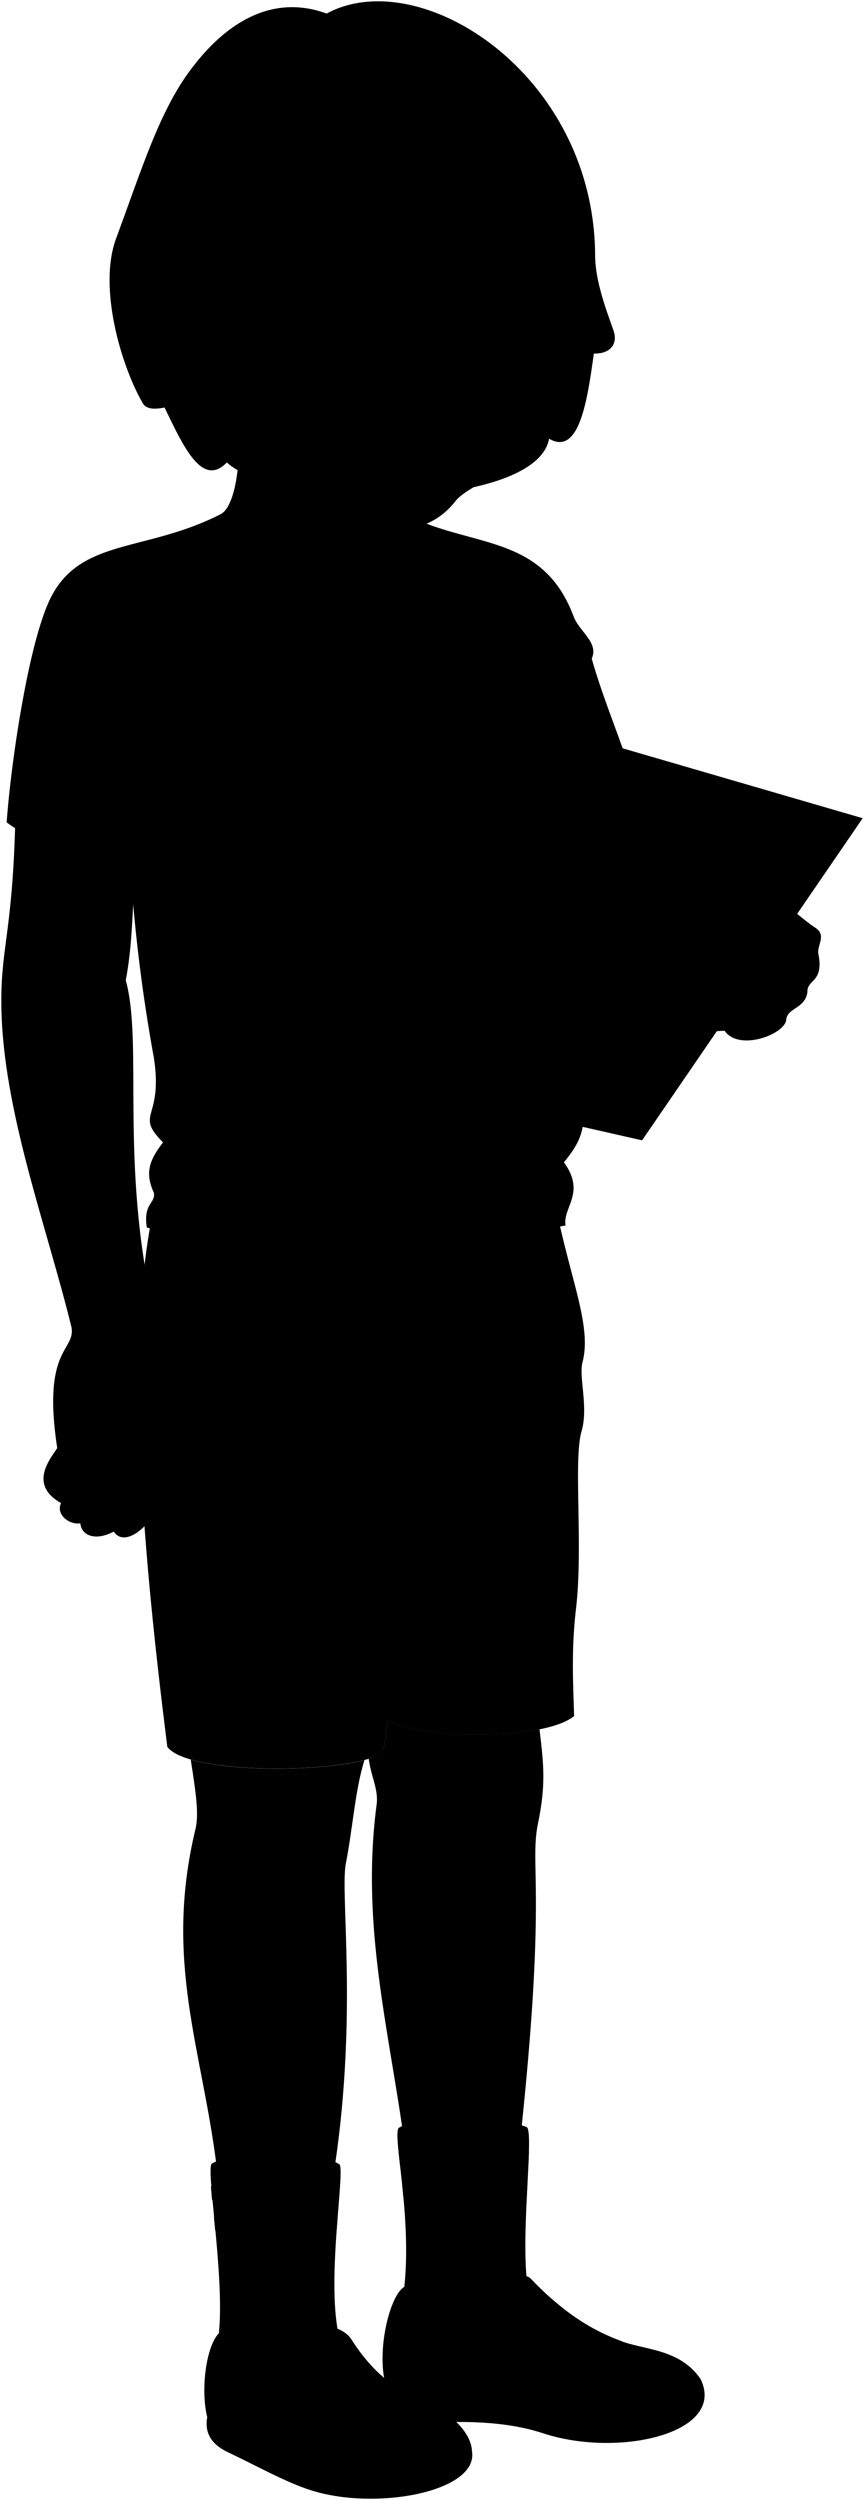 <svg viewBox="0 0 163.25 472.26">
  <g class="sockWhite">
    <path d="M99.61,431.33c-1.26-10.48,1.47-29.57-.21-29.57-5.29-2.05-20.65-2.39-23.86.11-1.78,0,2.37,15.83.86,30.08C82.31,445.49,97.93,441.61,99.61,431.33Z"/>
    <path d="M64,408.79c-2.26-2-21.79-1.85-23.91-.11-1.37.11,2.42,21.29,1.26,32.08,3.57,8.56,17.93,7.35,22.65.32C61.55,430,65.53,408.58,64,408.79Z"/>
  </g>
  <g class="shaneSockStripe">
    <path d="M99.83,409.27c0-.95.08-1.84.11-2.65-5.69,2.15-18.12,2.26-24.62,0,.08.79.18,1.68.29,2.63C82.07,411.41,94.1,411.32,99.83,409.27Z"/>
    <path d="M99.54,415c0-.85.09-1.68.13-2.49-6,1.93-17.47,2.1-23.69.07.08.79.16,1.61.24,2.44C82.37,417,93.54,416.86,99.54,415Z"/>
    <path d="M64,415.66c.08-1,.15-1.92.2-2.75-5.79,2.66-18,2.84-24.35.08.06.78.13,1.66.22,2.6C46.57,418.32,58.3,418.2,64,415.66Z"/>
    <path d="M63.6,421.35q.09-1.26.18-2.43c-6.05,2.23-17.25,2.38-23.36-.08q.12,1.21.24,2.49C46.68,423.77,57.51,423.56,63.6,421.35Z"/>
  </g>
  <g class="soleWhite">
    <path d="M89.2,463.19c1,7.5-18.14,11.14-30.42,7.23C54.22,469,48.47,465.8,43,463.19c-3.45-1.65-4.29-4-3.86-6.52C61.1,454.52,78.64,456,89.2,463.19Z"/>
    <path d="M132.35,449.36c5.06,10.24-15.43,15-29.73,10.29-7.09-2.34-15.52-2.46-24.64-1.78-2.68.3-3.72-2.17-3.85-4.59C97.67,448.75,120.47,444.79,132.35,449.36Z"/>
  </g>
  <g class="shaneShoe">
    <path d="M95.06,435.85c-2-5,3.65-7.08,5.22-5.42,5.23,5.51,11,9.74,17.62,12,4.47,1.5,10.73,1.49,14.45,6.95-4.95-.76-5.61,6-13.35,7.84-12.8,3-25.6-5.36-44.87-3.92-3.85-5.44-1-19.41,2.27-21.33C81.63,438.28,88.15,438.09,95.06,435.85Z"/>
    <path d="M52,444.75c-.55-5.58,11.36-7.62,14.45-2.76,3.3,5.18,7.38,9.05,12.73,11.13,5.73,2.22,10,6.42,10,10.07-2.41,1.93-4.73-3.12-10.73-2.55-10.58,1-11.42,9.27-21.27,6.06-6.59-2.15-14.86-6.38-18-10-1.31-5.16-.27-13.37,2.14-15.91A14.36,14.36,0,0,0,52,444.75Z"/>
  </g>
  <g class="newBalanceLogo">
    <g class="clothWhiteMedium">
      <path d="M103.24,444.75c-1,1.47-2.06,2.9-3.1,4.24l-1.09-6.72c-1.16-.72-2.29-1.45-3.39-2.2l-6.34,8.43c1.08.68,2.19,1.35,3.32,2,1.1-1.41,2.09-2.7,2.89-3.71l1.4,6.1q2.05,1.1,4.2,2.15c2-2.45,4-5.2,6.12-8.13C105.88,446.21,104.55,445.48,103.24,444.75Z"/>
      <path d="M52.59,452.71a25.73,25.73,0,0,0-.68,3.46,35.12,35.12,0,0,1-1.21-5.32c-.69-.71-1.38-1.45-2.06-2.21a71.89,71.89,0,0,0-1.52,8.57c.53.56,1.08,1.12,1.64,1.68a24.49,24.49,0,0,1,.77-3.19c.28,1.49.92,3.36,1.51,5.31.67.59,1.35,1.19,2.06,1.78.52-2.76,1.13-5.43,1.8-8C54.12,454.11,53.35,453.42,52.59,452.71Z"/>
    </g>
  </g>
  <g class="shoelace">
    <path d="M117.53,442.28A39.69,39.69,0,0,1,105,434.9a12.44,12.44,0,0,0-5.13,3,40.57,40.57,0,0,0,12.87,7A9.54,9.54,0,0,1,117.53,442.28Z"/>
    <path d="M68.87,445.4a20.32,20.32,0,0,0-13.29,1.93,58.38,58.38,0,0,0,7.21,7.95c4.6-2.27,9.61-2.95,15.05-2.72A25.19,25.19,0,0,1,68.87,445.4Z"/>
  </g>
  <path class="shaneShorts" d="M105.31,229.33c2.64,12.66,6.51,21.46,4.75,28-.74,2.76,1.16,8.47-.17,13-1.6,5.46.34,21.74-1.06,33.6-.91,7.68-.53,14.42-.35,20.22-5.63,4.75-29.9,4.4-35.18.71-.39,2.34-.53,4.92-1.23,6.39-6.33,3.81-36.59,4.16-40.46-1.29-4.57-36.41-7.89-74.08-3-99.56Z"/>
  <path class="shaneShirt" d="M77.73,97.71c12,5.68,24.92,3.45,30.64,18.71,1.15,3,4.78,4.89,3.44,8,1.76,6.27,4.34,12.58,6.38,18.48-12.92,70.26-3.39,66.55-11.64,76.66,4.2,5.79-.25,8.44.31,11.94-9.2,1.52-17.21,4.76-29.07,3.77-8.65-.73-32.75,2.3-50.06-3.41-.68-4.61,1.66-4.47,1.35-6.54-1.82-3.93-.72-6.31,1.72-9.52-5.49-5.57.09-4.18-1.73-16A313.53,313.53,0,0,1,24.93,168C16,163.84,4.32,157.73,1.26,155.34,2,144.83,5.07,123.44,9,114.18c5.43-12.85,18.16-9.53,32.92-17.17Z"/>
  <g class="lookoutLogo">
    <path class="lookoutFace" d="M98.79,142.9Q77.49,158.83,54,174.36q-5.9-8.78-11.85-17.73Q71.91,150.95,98.79,142.9Z"/>
    <g class="clothWhiteLight">
      <path d="M65.36,159.72c-2.19,7.42-12.15,11-13.1.71C56.83,162.62,61,161.91,65.36,159.72Z"/>
      <path d="M61.77,154.64c-1.59,2.13-4.51,5.54-7.29,4.05-2.06-1.1-2.7-4.31-2.81-6.65-.31-6.82,3.88-11.92,9.6-7.93,1.23-2.16,3.5-5.52,6.13-4.35,2.06.93,2.93,4.15,3.23,6.41C71.55,153.07,67.75,158.09,61.77,154.64Z"/>
    </g>
    <g class="clothBlackLight">
      <path d="M57.07,153.21c-.12,1.33.37,2.5,1.08,2.61s1.4-.89,1.52-2.22-.36-2.5-1.07-2.61S57.2,151.87,57.07,153.21Z"/>
      <path d="M65.9,151.2c-.12,1.33.36,2.48,1.07,2.57s1.37-.9,1.49-2.22-.36-2.47-1.06-2.57S66,149.88,65.9,151.2Z"/>
    </g>
    <g class="lookoutDisplayLine">
      <path d="M68.62,135c-2.31-1.39-5,0-5.64,2.84"/>
      <path d="M58.42,137.92c-2.1-1.83-4.59.58-5.2,2.89"/>
      <path d="M62.66,164.52q-4.77-.37-9.61-.83"/>
      <path d="M55.63,166.68l1-4.84"/>
      <path d="M59.6,166.68c.34-1.7.69-3.4,1-5.1"/>
    </g>
  </g>
  <g class="clothesDisplayLine">
    <path d="M82.08,235.46c3.17,10.21-.82,15.92.21,22.6,1.21,7.8-.21,13.33-4.94,16.47"/>
    <path d="M52.9,239.14c-2.49,9.14-7,16.95-16.66,21.34"/>
    <path d="M101.86,237.1c1,8.69,7.06,9.09,8.65,15.49"/>
  </g>
  <g class="clothesOverlapLine">
    <path d="M30.29,139.61c-1.64,10-.34,14.63-3.89,19.36"/>
    <path d="M100.73,131.53a33.3,33.3,0,0,1,.39,5"/>
    <path d="M77.35,274.53c-1.77,15-1.76,32.37-4,50.31"/>
    <path d="M104.56,441.14a14,14,0,0,1,5.13-2.75"/>
    <path d="M102.09,439.59a11.61,11.61,0,0,1,5.2-2.86"/>
    <path d="M107.44,442.63a11.09,11.09,0,0,1,4.7-2.77"/>
    <path d="M110.26,443.87a8.93,8.93,0,0,1,4.22-2.83"/>
    <path d="M61.17,453.72c3.66-2,8.56-2.73,13.62-2.86"/>
    <path d="M59.77,452.29A28.19,28.19,0,0,1,73,449.53"/>
    <path d="M58.45,450.86a23.6,23.6,0,0,1,13.06-2.61"/>
    <path d="M57,449.15a22.19,22.19,0,0,1,13.07-2.36"/>
    <path d="M52,444.75c1.23,0,2.82,1.32,3.61,2.58"/>
    <path d="M95.06,435.85a7.11,7.11,0,0,1,4.81,2"/>
  </g>
  <g class="clothesFoldLine">
    <path d="M11.3,135.76c-.36,5.85-1.65,11.15-6,14.64"/>
    <path d="M21.18,144.87c1.4,3.46,3.61,5.66,7.08,5.92"/>
    <path d="M19.05,125.39c4.07,3.41,7.7,8.53,11.24,14.22"/>
    <path d="M25.84,120.84c-.78,9,8.06,24.68,3.78,6.78"/>
    <path d="M33.2,130.24c-.82,4.6-1.09,8.54,2.81,7.36"/>
    <path d="M50,134.7c8.21,7.19,18.26,11.08,30,12"/>
    <path d="M60.54,146.23a69.15,69.15,0,0,1,19.77,5.33"/>
    <path d="M63.25,206c-6.2,2.52-12.39,5.18-17.83,5.24"/>
    <path d="M78.47,206.52a42.69,42.69,0,0,0-20.16,6.3"/>
    <path d="M34,225.42c8.38,3.78,15.37,6,17.64,3,2-2.63-11.83-7.07-20.82-12.61,1.17,1.91,1.28,3.53-.41,4.66"/>
    <path d="M32.82,212.82c7.81,6,17,8.93,26.94,10.37"/>
    <path d="M29.08,225.33a8.22,8.22,0,0,0,5.29,3.19"/>
    <path d="M57.34,226.48c-4.2,3.8,2.18,4.47,11.14,4.37"/>
    <path d="M79,226.19c4.55,1.81,11,1.9,18.13,1.36"/>
    <path d="M101.92,217a31.9,31.9,0,0,1-13.08,7"/>
    <path d="M106.55,219.57c-2.2,1.1-6.27,5-1.62,5"/>
    <path d="M96.2,125.39c1.19,2.75,2.12,5.42,1.26,7.56"/>
    <path d="M110.36,122.87c-.23,4.34-1.32,8.2-6.6,9.69"/>
    <path d="M104.54,117c.27,4.73.14,9.14-1.55,12.31"/>
    <path d="M97.27,117.64c3.49,7.56,3.1,24.23,4.75,5"/>
    <path d="M105.21,277.46a64,64,0,0,1-14,32.32"/>
    <path d="M34.39,300.42c2.3,11.84,5.56,22.31,13.36,26.36"/>
    <path d="M73.14,268.11c-8.88-9.44-15.37-15.12-16.89-11.67-1.37,3.14,6.32,5.23,10.94,9"/>
    <path d="M73.87,274.18c-4.74-3.4-16.28-7.17-14.46-3.52"/>
    <path d="M86.14,265.55c5.59-6.07,14.33-10.08,10.93-4.37"/>
    <path d="M83,271.75a14.27,14.27,0,0,1,8-2.31"/>
  </g>
  <g class="album">
    <polygon class="outline" points="49.83 199.19 121.32 215.41 163 154.56 95.37 134.87 49.83 199.19"/>
    <path class="horseshoe" d="M105.25,201.19c-2.25.58-2.47-4.62-.22-5.2,14.61-3.14,22.83-12.4,28.67-24.94.34-.91,4.45-.81,4.12.09C134.48,182,122.21,197.6,105.25,201.19Zm1.1,1.85c23.33-6.47,36.65-29.86,37.27-48.13-2.63-.45-5.26.82-7.88,3.6-4.15,15.71-11.64,30.6-27,34.62-9.69,2.54-16.76.74-20.48-5-6.34-9.76,6.35-23.74,22.48-36.64,1.49-3.18,1.17-5.34-1.24-6.35-22.16,13-41.54,36.56-31.65,51.2C81.91,202.35,96.74,205.7,106.35,203ZM93.8,159.27c.87-.8,4,1.1,3.16,1.9-11.18,11.63-16.52,22-9.44,30.61,1,1.36-5.57,5-6.54,3.68C72.47,185.53,82.67,168.61,93.8,159.27Z"/>
    <g class="horseshoeRidge">
      <path d="M105.25,201.19c-2.25.58-2.47-4.62-.22-5.2,14.61-3.14,22.83-12.4,28.67-24.94.34-.91,4.45-.81,4.12.09C134.48,182,122.21,197.6,105.25,201.19Zm27.14-25.58a.82.82,0,0,0,.43,1.37,1.88,1.88,0,0,0,1.87-.76.81.81,0,0,0-.42-1.36A1.9,1.9,0,0,0,132.39,175.61Zm-5.59,8.62a.82.82,0,0,0,.43,1.36,1.91,1.91,0,0,0,1.89-.77.81.81,0,0,0-.43-1.36A1.93,1.93,0,0,0,126.8,184.23Zm-8.69,8a.81.81,0,0,0,.43,1.36,2,2,0,0,0,1.91-.78.81.81,0,0,0-.43-1.36A2,2,0,0,0,118.11,192.19Zm-9.65,4.93a.82.82,0,0,0,.45,1.37,2,2,0,0,0,1.93-.8.81.81,0,0,0-.44-1.36A2,2,0,0,0,108.46,197.12Z"/>
      <path d="M93.8,159.27c.87-.8,4,1.1,3.16,1.9-11.18,11.63-16.52,22-9.44,30.61,1,1.36-5.57,5-6.54,3.68C72.47,185.53,82.67,168.61,93.8,159.27Zm-2,4.31a2,2,0,0,0-2,.77.86.86,0,0,0,.47,1.43,2,2,0,0,0,2-.77A.86.86,0,0,0,91.82,163.58Zm-6.52,8.74a2.08,2.08,0,0,0-2,.78.85.85,0,0,0,.48,1.43,2.06,2.06,0,0,0,2-.79A.85.85,0,0,0,85.3,172.32ZM82,182a2.08,2.08,0,0,0-2,.79.85.85,0,0,0,.48,1.42,2.09,2.09,0,0,0,2-.8A.84.84,0,0,0,82,182Zm1.15,7.76a2.11,2.11,0,0,0-2,.8.84.84,0,0,0,.48,1.41,2.1,2.1,0,0,0,2-.81A.84.84,0,0,0,83.11,189.74Z"/>
    </g>
  </g>
  <path class="hairDarkBrown" d="M42.86,87.36c-4.66,4.82-8.2-3-11.77-10.38-1.76.36-3.41.37-4.08-.76-4-6.8-8.54-21.8-5.08-31.15,4.89-13.22,8.2-24.1,14.16-32C43.23,3.56,52-1,61.72,2.56,79.4-7,112.31,14,112.45,48.32c0,5.68,3.21,13,3.61,14.58.48,1.92-.51,3.94-3.85,3.89-1.16,8.17-2.63,19.53-8.46,16.08C101.36,96.31,53.25,96.75,42.86,87.36Z"/>
  <g class="hairFoldLine">
    <path d="M42.84,70.23a18.08,18.08,0,0,1-4.55,2.1"/>
    <path d="M103,59.54a25,25,0,0,1,3.13,4.65"/>
  </g>
  <g class="eye">
    <rect class="sclera" x="65.29" y="59.08" width="35.99" height="7.01"/>
    <g class="irisAmber">
      <ellipse cx="71.95" cy="62.71" rx="3.45" ry="3.05" transform="translate(-1.1 124.13) rotate(-81.13)"/>
      <ellipse cx="94.65" cy="64.93" rx="3.45" ry="3.05" transform="translate(15.91 148.44) rotate(-81.13)"/>
    </g>
    <g class="pupil">
      <ellipse cx="72.31" cy="62.92" rx="1.34" ry="1.19" transform="matrix(0.15, -0.99, 0.99, 0.15, -1, 124.67)"/>
      <ellipse cx="95.02" cy="65.14" rx="1.34" ry="1.19" transform="translate(16.01 148.98) rotate(-81.13)"/>
    </g>
  </g>
  <g class="skinAshkenazi">
    <path d="M74.35,84.23c.1,4.94,0,11.18,2,13,4.27,13-35.14,13.73-34.44-.23,3.33-2.19,4.49-15.62,1.54-24.69"/>
    <path d="M29.89,284.31c-1.73,4.41-6.49,8-8.39,5-3.55,1.9-6.15.69-6.32-1.56-2.25.35-4.67-1.82-3.64-3.81-6.14-3.46-2.16-8.22-.73-10.39-2.9-19,3.42-18.26,2.71-22.78C8.81,231.53.6,210,.26,190.3c-.19-10.94,2-13.85,2.59-33.87,6.11,3,15.36,4.27,23.55,2.54-1.73,10.11-.91,17.09-2.64,26.21,3.32,11.93-1.19,34.7,5.35,62.82.78,5.76,5.28,10.95,5.2,27.31-.23,3-1.26,5.1-.14,7C35.39,285,31.28,285.73,29.89,284.31Z"/>
    <path d="M136.92,194.72a18.69,18.69,0,0,0-3.76.41c-6.26,1.46-7.3-3-5.63-4.69-4.38-.31-3-5.37-.26-5.89-4.38-.73-3.92-5.89.21-5.89,6,.26,8.6-3,18.62-.64-3.87-3.33-8.13-4.59-12.83-3.44-7.2,1-8.4-3.8-5.59-5.37,5.64.11,8.46-2.41,15.83-.57,4.3,1.07,7.39,4.48,10.31,6.46,2.51,1.46.58,3.29.79,5,1.14,5.53-2.15,4.87-2.05,7.27-.39,3.16-3.79,3-4,5.22C148.4,195.35,139.63,198.68,136.92,194.72Z"/>
    <path d="M65.35,352c1.32-6.74,1.76-14,3.52-19.52-7.91,2.06-24.59,2.3-32.83-.09,1,6.44,1.57,10.28.89,13.14-6,24.94,1.26,41.48,4,63.72,5.31,2.8,17.72,2.32,22.33,0C67.6,380.22,64.23,357.64,65.35,352Z"/>
    <path d="M73.3,324.84c-.39,2.34-.53,4.92-1.23,6.39a10.94,10.94,0,0,1-2.4,1c.45,3.43,1.87,5.79,1.49,8.68-2.87,21.8,1.89,40.67,4.88,61.24,4.63,2.31,17.77,2.8,22.45.25,4.8-45.51,1.52-49.94,3.18-58.05,1.55-7.53,1-11.42.27-17.69C92.52,328.53,77.34,327.67,73.3,324.84Z"/>
    <path d="M86,94.73c-4,5.17-12.24,8.39-23.27.48-1.1-.8-3.15-1.73-4.58-2.6C51.77,88.7,45.6,84.24,42.84,70.23a38.67,38.67,0,0,0,6.74-5c1,1.34,2.17,2.79,3.87,1.85,11.74-6.48,24-19.24,24.66-36.23,2.35,10.74,13.81,26.27,16.78,20.33A40.51,40.51,0,0,1,103,59.54c-2.73,5.55,1.56,19.3-12.86,32C89.29,92.3,87.26,93.15,86,94.73Zm-8.3-32.16a5.81,5.81,0,0,0-5.12-3,21.52,21.52,0,0,0-6.7,1.27c4.21,4.36,9,1.66,11,2.32C77.26,63.3,78.26,63.37,77.74,62.57Zm12.33,2.12c2.09,0,4.73,2.09,9-.27-1.27-1-2-2.37-4.19-2.7a6.06,6.06,0,0,0-5.82,2.15C88.41,64.69,89.66,64.69,90.07,64.69Z"/>
  </g>
  <g class="skinOverlapLine">
    <path d="M16.2,277.65c-.67,2.68-1.88,6.21-4.66,6.31"/>
    <path d="M22.07,278.74c-1.93,3.61-2.27,8.55-6.89,9"/>
    <path d="M27.18,279.08c-2.09,4.19-1.51,8.13-5.68,10.25"/>
    <path d="M31.88,272.37c.92,3.27-1,7.21-2,11.94"/>
    <path d="M10.81,273.57A18.06,18.06,0,0,1,10,278"/>
    <path d="M127.27,184.55c5.33.18,11.06-3,18.46,0"/>
    <path d="M127.53,190.44c3.69,0,9.63-2.29,14.74-.69"/>
    <path d="M140.86,194.63a16.23,16.23,0,0,0-3.94.09"/>
    <path d="M146.1,178a6.06,6.06,0,0,1,1.92.86"/>
  </g>
  <g class="skinFoldLine">
    <path d="M23.76,185.18a25.34,25.34,0,0,0-8.6-1"/>
  </g>
  <path class="skinEdgeLine" d="M28.29,275c-1,0-2,1.28-3.71,0-2-1.56-4,.08-5.43-1.15-1.84-1.56-3.79-.58-5.48-2.27"/>
  <path class="lipMaleMedium__noStroke" d="M83.74,83.88c-1.45,1-3.87,1.82-6.77-.43-2.14-.12-5.16-1.4-8-.6,2.86,3.74,2.15,9.09,9.34,8.94,6.55-.13,4.76-5.37,7.38-7.45A4.59,4.59,0,0,1,83.74,83.88Z"/>
  <path class="mouthInner" d="M69.87,82.83c3.51.2,6.68,2.9,9.71,3.23a7.8,7.8,0,0,0,3.83-1c-1.15,3.1-5.5,3.32-8.37,2C72.61,86,71.31,84,69.87,82.83Z"/>
  <path class="teeth" d="M79.58,86.06a5.25,5.25,0,0,0,2.25-.33h0c-2.38,2-7.23.51-10.29-2.63C74.4,83.84,77,85.78,79.58,86.06Z"/>
  <g class="lipOverlapLine">
    <path d="M69.87,82.83a6.42,6.42,0,0,0-2.24.24"/>
    <path d="M87.83,84.9c-1.44-1.07-2.89-.49-4.42.18"/>
  </g>
  <g class="lipEdgeLine">
    <path d="M77,83.45c2.9,2.25,5.32,1.46,6.77.43"/>
    <path d="M72.09,88.94c4.33,5.3,11.47,2.21,11.55-.67"/>
  </g>
  <g class="cheekLine">
    <path d="M88.87,78.19a7.6,7.6,0,0,1,.8,3.46"/>
    <path d="M76.23,74c-1.44.61-1.48,1.73-4.94,3.39A12.58,12.58,0,0,0,66.8,80.8"/>
  </g>
  <path class="noseLine" d="M88,72.49c0,1.57,3.19,4.16-.07,6.74-1.27,1-1.36,1.92-3.7,2-3.34.06-2.63-2.09-6.87-2.55-2.72-.3-2.42-3.82-1.08-4.67"/>
  <g class="eyeFoldLine">
    <path d="M97.57,67.31a5.64,5.64,0,0,1-6.33-.18"/>
    <path d="M75.41,65.46c-2,1.51-6.24,1.5-8.36-.69"/>
  </g>
  <g class="eyeCornerLine">
    <path d="M99.1,64.42a.93.93,0,0,0,1.05.35"/>
    <path d="M64.16,61.33c.77-.19,1.23-.31,1.76-.48"/>
  </g>
  <g class="eyeCreaseLine">
    <path d="M90.28,61.53c5.13-3.48,8.22.09,9.09,1.06"/>
    <path d="M66.56,59.41c3.06-1.69,8.48-2.58,10.86,1.52"/>
  </g>
  <g class="eyebrowDarkBrown">
    <path d="M68.44,54.85A17.66,17.66,0,0,1,79,56.77c.29.24,1.28-1.32.91-1.76a15.08,15.08,0,0,0-9.63-2.53C69.7,53.29,69.08,54.09,68.44,54.85Z"/>
    <path d="M102.14,58.36a17.76,17.76,0,0,0-11.68-.73c-.34.16-1-1.58-.51-1.92a14.81,14.81,0,0,1,9.39-.54C100.37,56.21,101.28,57.3,102.14,58.36Z"/>
  </g>
</svg>
